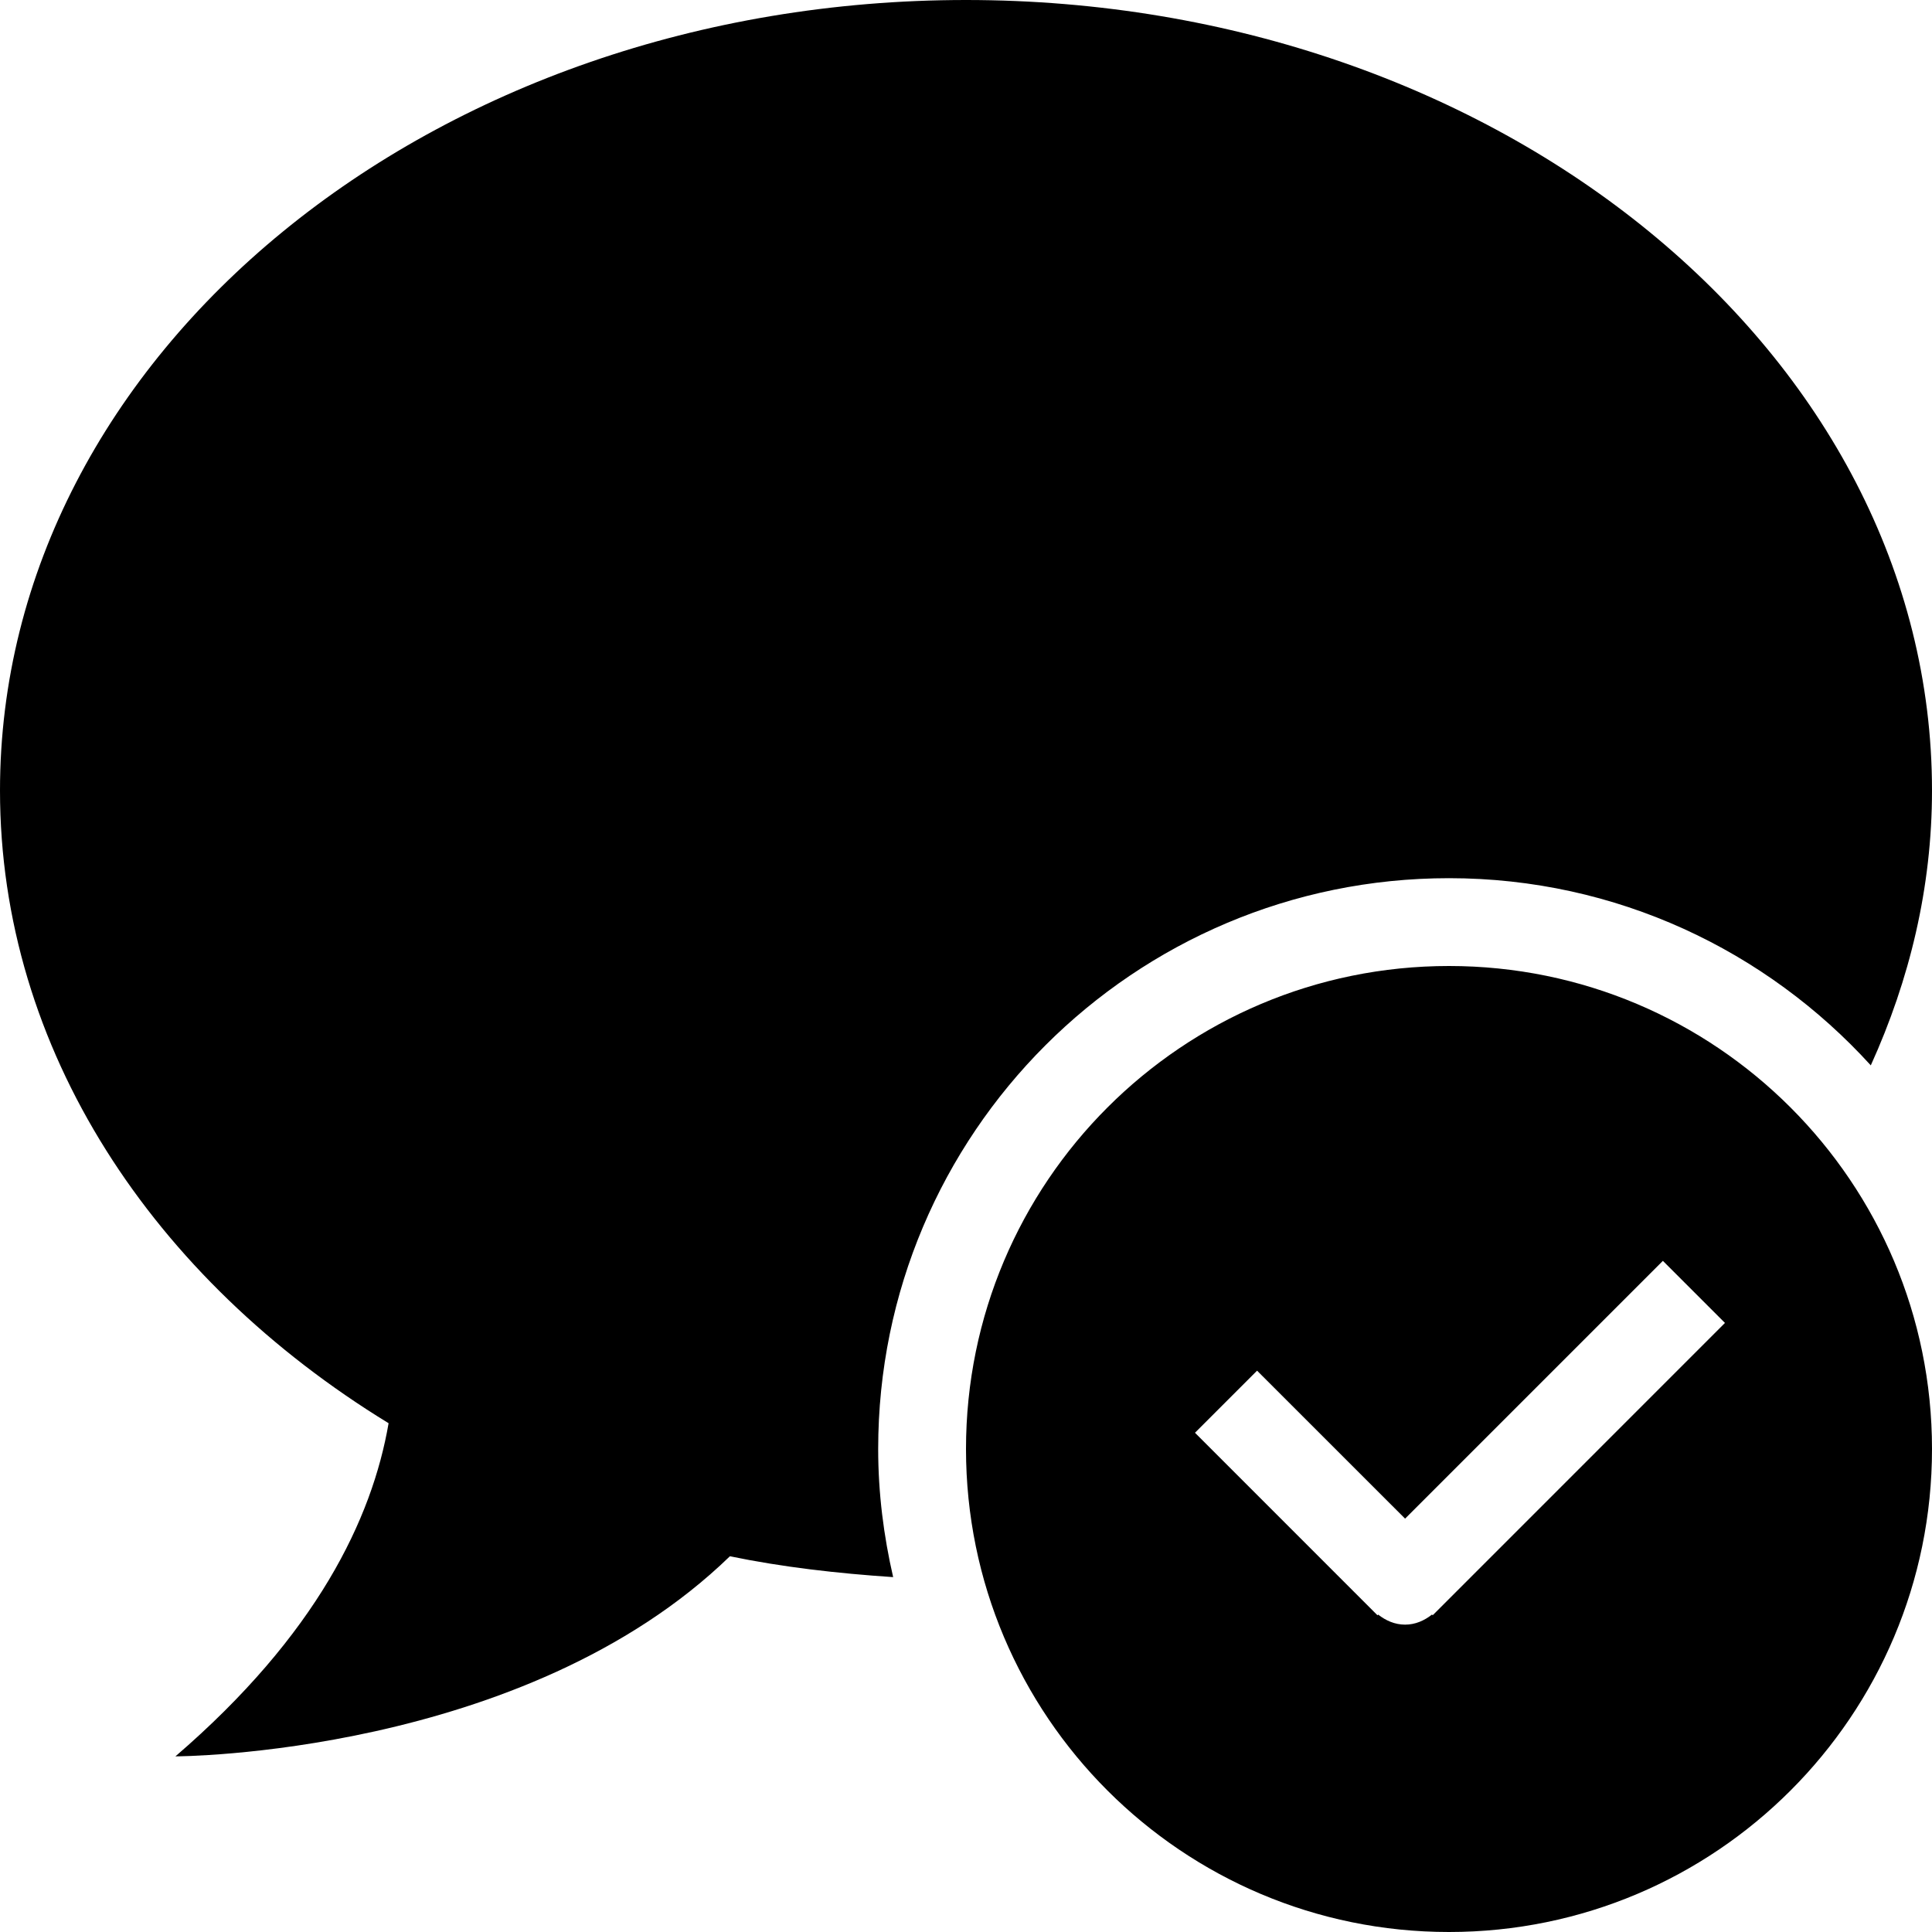 <?xml version="1.0" encoding="iso-8859-1"?>
<!-- Generator: Adobe Illustrator 16.0.4, SVG Export Plug-In . SVG Version: 6.00 Build 0)  -->
<!DOCTYPE svg PUBLIC "-//W3C//DTD SVG 1.1//EN" "http://www.w3.org/Graphics/SVG/1.1/DTD/svg11.dtd">
<svg version="1.1" id="Layer_1" xmlns="http://www.w3.org/2000/svg" xmlns:xlink="http://www.w3.org/1999/xlink" x="0px" y="0px"
	 width="44px" height="44px" viewBox="0 0 44 44" style="enable-background:new 0 0 44 44;" xml:space="preserve">
<g id="_x31_228-chat-checked_x40_2x.png">
	<g>
		<path d="M33,22c-6.075,0-11,4.925-11,11s4.925,11,11,11s11-4.925,11-11S39.075,22,33,22z M32.629,36.786l-0.016-0.016
			C32.442,36.906,32.235,37,32,37s-0.442-0.094-0.613-0.229l-0.016,0.016l-4.156-4.157l1.414-1.414L32,34.586l5.871-5.871
			l1.414,1.414L32.629,36.786z M33,20c3.812,0,7.229,1.65,9.606,4.263C43.492,22.311,44,20.208,44,18.004C44,8.061,34.15,0,22,0
			S0,8.061,0,18.004c0,5.902,3.486,11.125,8.85,14.409C8.475,34.588,7.215,37.228,3.995,40c0,0,7.936-0.007,12.628-4.557
			c1.201,0.248,2.449,0.39,3.718,0.475C20.125,34.979,20,34.005,20,33C20,25.82,25.82,20,33,20z"/>
	</g>
</g>
<g>
</g>
<g>
</g>
<g>
</g>
<g>
</g>
<g>
</g>
<g>
</g>
<g>
</g>
<g>
</g>
<g>
</g>
<g>
</g>
<g>
</g>
<g>
</g>
<g>
</g>
<g>
</g>
<g>
</g>
</svg>
